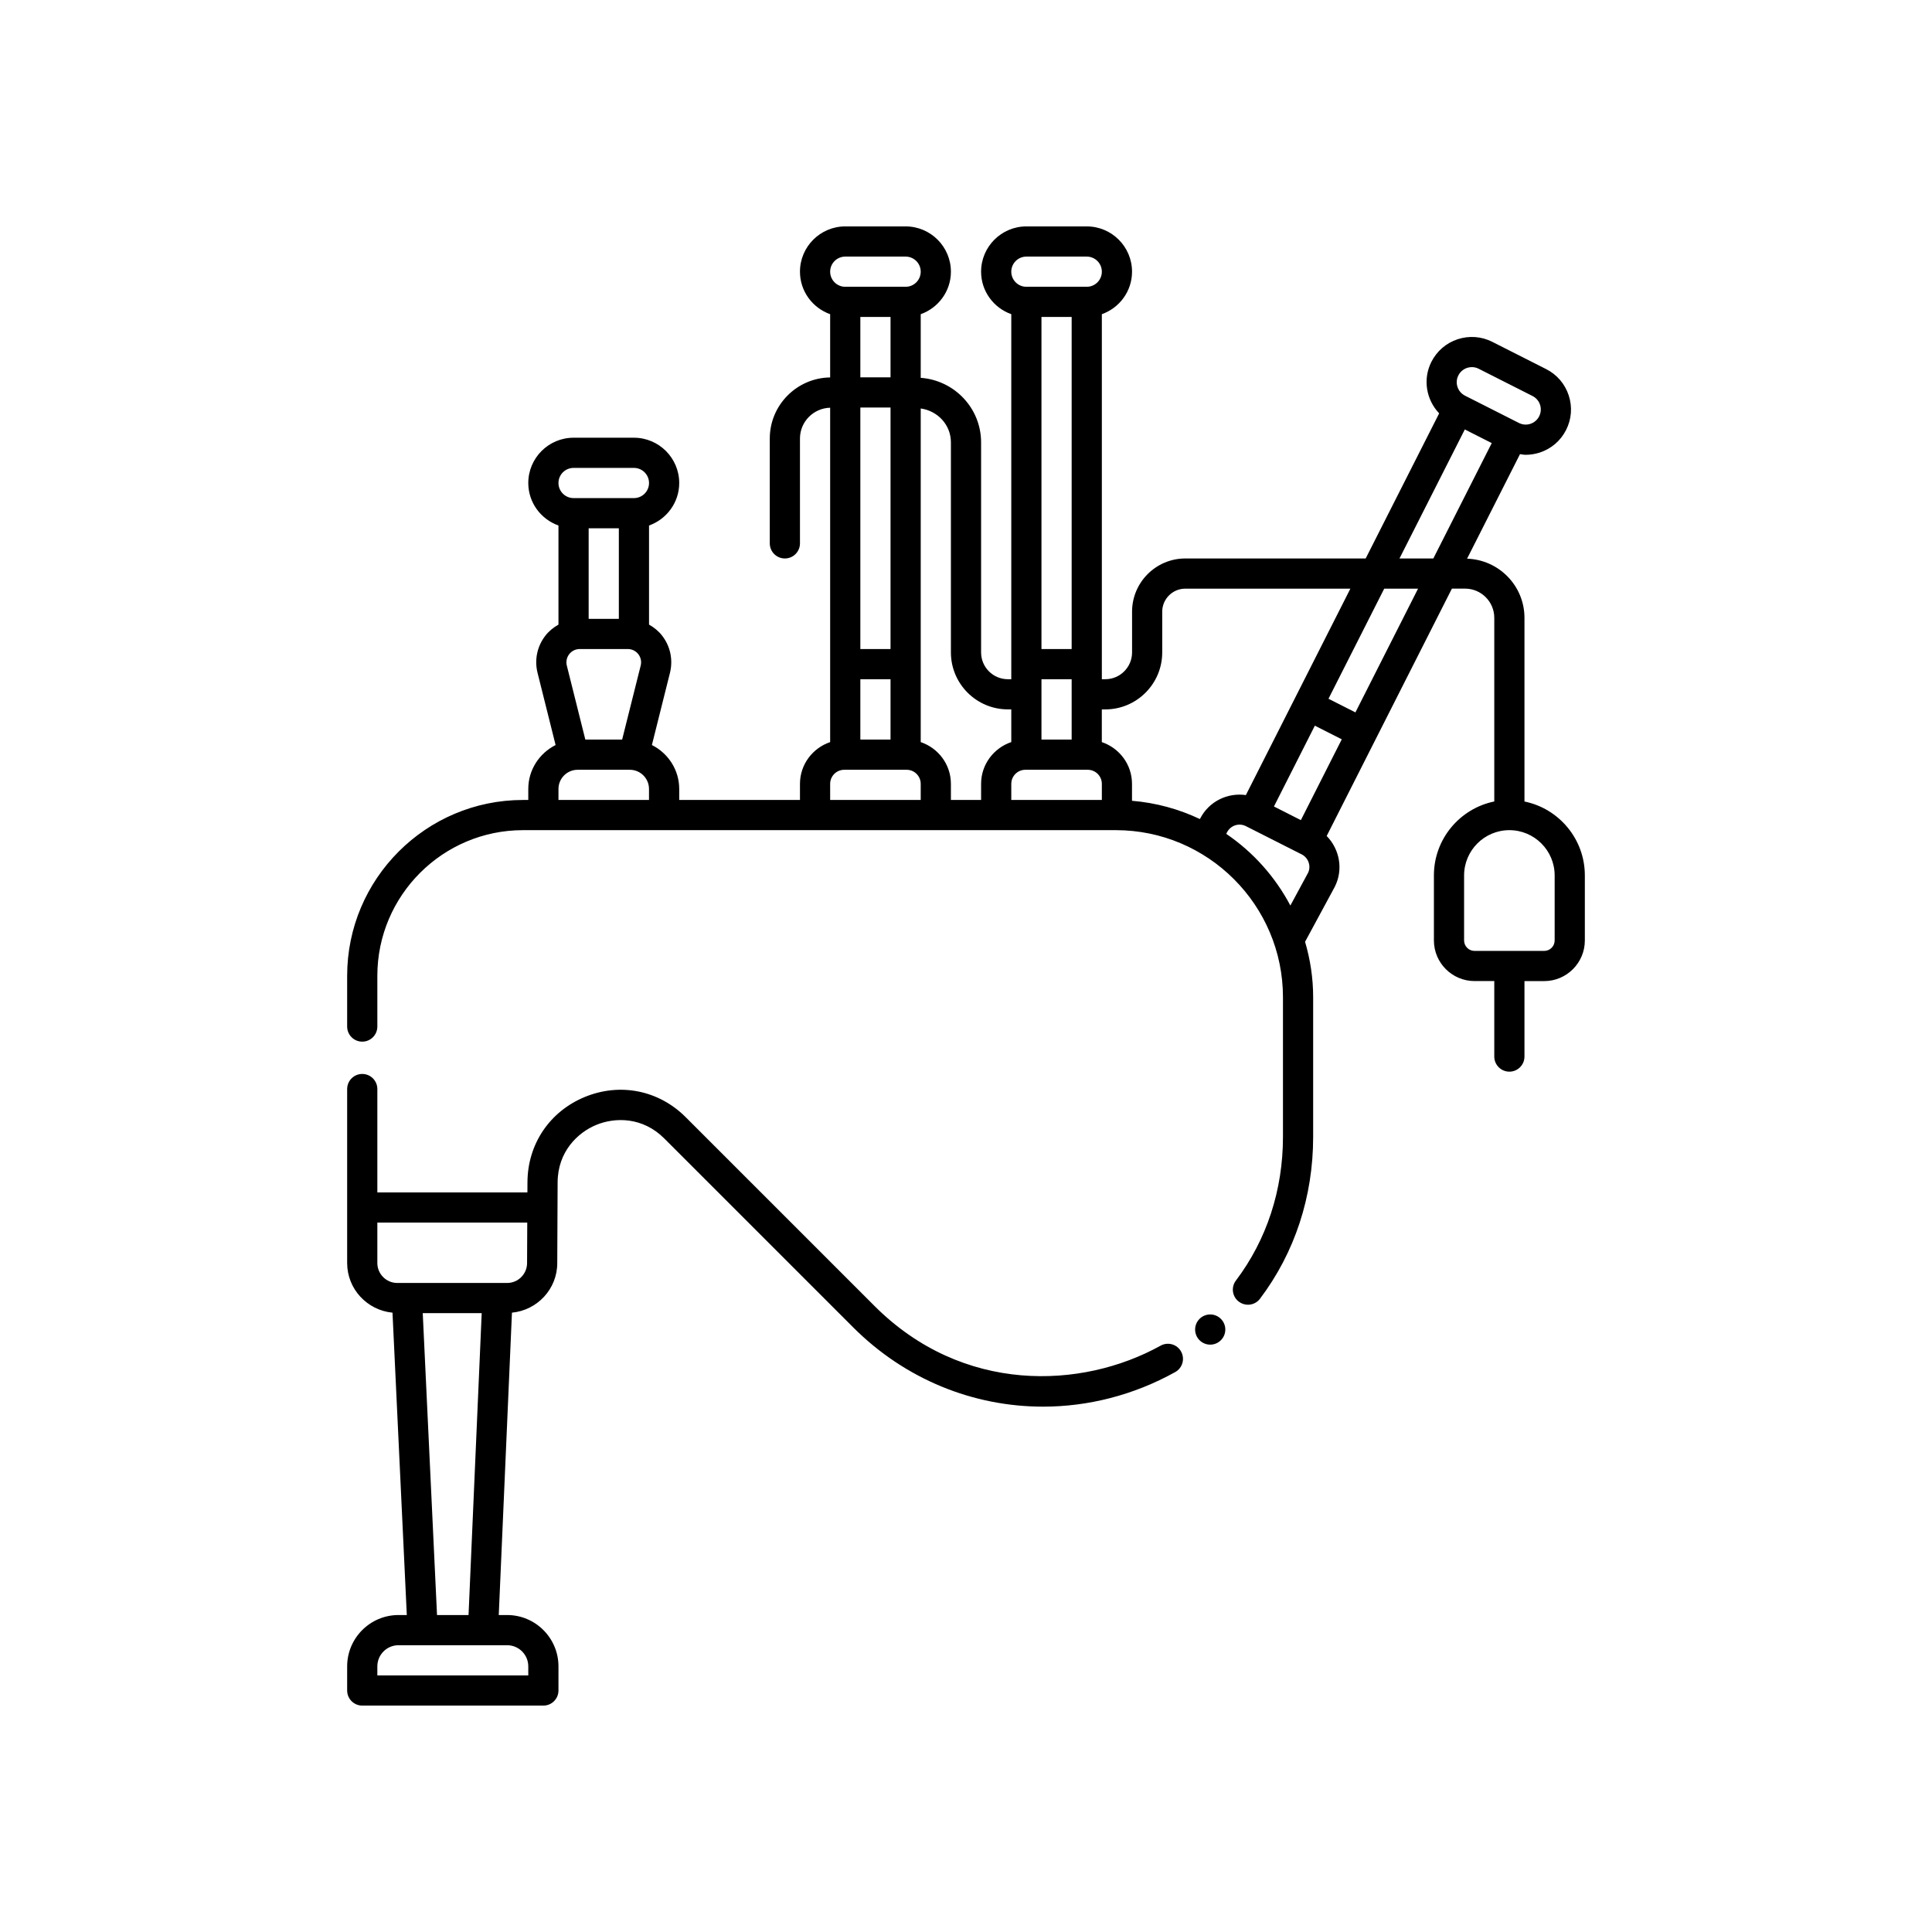 <svg id="Layer_1" enable-background="new 0 0 64 64" height="512" viewBox="0 0 64 64" width="512" xmlns="http://www.w3.org/2000/svg"><circle cx="40.09" cy="44.043" r=".5"/><path d="m38.446 44.577c-2.612 1.449-6.556 1.605-9.475-1.313l-6.258-6.258c-.892-.892-2.173-1.148-3.339-.668-1.167.48-1.896 1.563-1.901 2.824l-.002.338h-4.971v-3.424c0-.276-.224-.5-.5-.5s-.5.224-.5.5v5.763c0 .862.662 1.564 1.502 1.645l.474 10.016h-.275c-.938 0-1.701.763-1.701 1.701v.799c0 .276.224.5.5.5h6c.276 0 .5-.224.5-.5v-.799c0-.938-.763-1.701-1.701-1.701h-.277l.437-10.016c.84-.082 1.501-.784 1.501-1.642l.012-2.675c.004-1.017.665-1.651 1.282-1.904.615-.254 1.532-.27 2.251.45l6.258 6.258c1.728 1.728 3.987 2.626 6.287 2.626 1.487 0 2.992-.375 4.38-1.145.241-.134.329-.438.195-.68-.133-.242-.436-.329-.679-.195zm-20.946 10.624v.299h-5v-.299c0-.387.314-.701.701-.701h3.598c.387 0 .701.314.701.701zm-3.023-1.701-.473-10h1.953l-.436 10zm2.322-11h-3.638c-.365 0-.661-.296-.661-.661v-1.339h4.966l-.006 1.339c0 .365-.296.661-.661.661z"/><path d="m50.5 26.551v-6.084c0-1.062-.848-1.925-1.901-1.96l1.753-3.463c.062.008.124.022.187.022.157 0 .315-.025.469-.075.381-.125.69-.391.871-.748s.212-.764.087-1.145c-.125-.38-.39-.69-.748-.871l-1.784-.903c-.358-.181-.764-.211-1.145-.087-.381.125-.69.391-.872.749-.294.581-.168 1.26.257 1.707l-2.434 4.807h-5.975c-.973 0-1.764.792-1.764 1.764v1.349c0 .489-.398.887-.887.887h-.114v-.5-11.592c.581-.207 1-.757 1-1.408 0-.827-.673-1.5-1.5-1.5h-2c-.827 0-1.5.673-1.5 1.5 0 .651.419 1.201 1 1.408v11.592.5h-.113c-.489 0-.887-.398-.887-.887v-6.958c0-1.135-.885-2.058-2-2.139v-2.108c.581-.207 1-.757 1-1.408 0-.827-.673-1.5-1.5-1.5h-2c-.827 0-1.5.673-1.5 1.5 0 .651.419 1.201 1 1.408v2.095c-1.105.015-2 .916-2 2.024v3.473c0 .276.224.5.5.5s.5-.224.5-.5v-3.473c0-.557.447-1.006 1-1.021v8.494 2.583c-.579.196-1 .739-1 1.383v.534h-4v-.365c0-.638-.371-1.186-.905-1.455l.598-2.39c.108-.434.013-.884-.262-1.236-.119-.153-.268-.271-.431-.363v-3.283c.581-.207 1-.757 1-1.408 0-.827-.673-1.5-1.5-1.5h-2c-.827 0-1.5.673-1.5 1.5 0 .651.419 1.201 1 1.408v3.283c-.163.092-.312.21-.431.363-.275.352-.37.802-.262 1.235l.598 2.391c-.534.269-.905.817-.905 1.455v.365h-.175c-3.212 0-5.825 2.613-5.825 5.825v1.681c0 .276.224.5.5.5s.5-.224.5-.5v-1.681c0-2.66 2.165-4.825 4.825-4.825h.675 4 5 4 2 3.963c3.053 0 5.537 2.484 5.537 5.537v4.622c0 1.764-.539 3.41-1.559 4.761-.167.22-.123.534.098.7.09.068.196.101.301.101.151 0 .301-.068.399-.199 1.152-1.525 1.761-3.38 1.761-5.363v-4.622c0-.639-.096-1.255-.268-1.839l.983-1.819c.292-.575.161-1.249-.267-1.686l4.148-8.194h.437c.533 0 .967.434.967.967v6.084c-1.14.232-2 1.242-2 2.449v2.154c0 .742.604 1.346 1.346 1.346h.654v2.501c0 .276.224.5.5.5s.5-.224.5-.5v-2.5h.654c.742 0 1.346-.604 1.346-1.346v-2.154c0-1.207-.86-2.217-2-2.449zm-2.19-14.115c.06-.119.164-.208.291-.25.051-.017.104-.025.156-.025.078 0 .154.018.225.054l1.784.903c.119.06.208.163.25.29s.031.262-.029.382c-.06.119-.164.208-.29.25-.127.042-.263.031-.381-.029l-1.784-.903c-.248-.125-.347-.426-.222-.672zm.214 1.79.892.452-1.935 3.822h-1.121zm-11.911 9.274c1.041 0 1.887-.847 1.887-1.887v-1.349c0-.421.343-.764.764-.764h5.469l-1.843 3.641-.575 1.136-1.044 2.061c-.605-.087-1.225.207-1.517.783l-.006.011c-.693-.328-1.449-.539-2.249-.605v-.561c0-.645-.421-1.187-1-1.383v-1.083zm6.48 3.668-.446-.226-.446-.226 1.355-2.677.892.452zm-7.593-5.668h-1v-11h1zm-1 1h1v2h-1zm-.5-14h2c.276 0 .5.224.5.5s-.224.5-.5.5h-2c-.276 0-.5-.224-.5-.5s.224-.5.5-.5zm-2.5 6.154v6.958c0 1.041.847 1.887 1.887 1.887h.113v1.083c-.579.196-1 .739-1 1.383v.535h-1v-.534c0-.645-.421-1.187-1-1.383v-2.583-8.469c.561.079 1 .541 1 1.123zm-2-2.154h-1v-2h1zm0 1v8h-1v-8zm-1 9h1v2h-1zm-.5-14h2c.276 0 .5.224.5.5s-.224.5-.5.5h-2c-.276 0-.5-.224-.5-.5s.224-.5.5-.5zm-9.143 13.169c.084-.107.21-.169.347-.169h1.593c.136 0 .263.062.347.169.084.108.113.245.08.378l-.615 2.453h-1.219l-.614-2.454c-.032-.132-.003-.269.081-.377zm.643-4.169h1v3h-1zm-.5-2h2c.276 0 .5.224.5.5s-.224.5-.5.5h-2c-.276 0-.5-.224-.5-.5s.224-.5.5-.5zm-.5 11v-.365c0-.35.285-.635.635-.635h1.729c.35 0 .635.285.635.635v.365zm9 0v-.534c0-.257.209-.466.466-.466h.034 2 .034c.257 0 .466.209.466.466v.534zm6 0v-.534c0-.257.209-.466.466-.466h.034 2 .034c.257 0 .466.209.466.466v.534zm9.83 2.416-.585 1.081c-.504-.954-1.235-1.771-2.124-2.374l.025-.05c.117-.23.397-.323.627-.205l.03.015 1.784.903c.001 0 .002 0 .003.001l.028.014c.229.116.321.397.212.615zm1.57-5.317-.892-.452 1.846-3.647h1.121zm6.6 7.555c0 .191-.155.346-.346.346h-2.308c-.191 0-.346-.155-.346-.346v-2.154c0-.827.673-1.5 1.5-1.5s1.5.673 1.5 1.5z"/></svg>